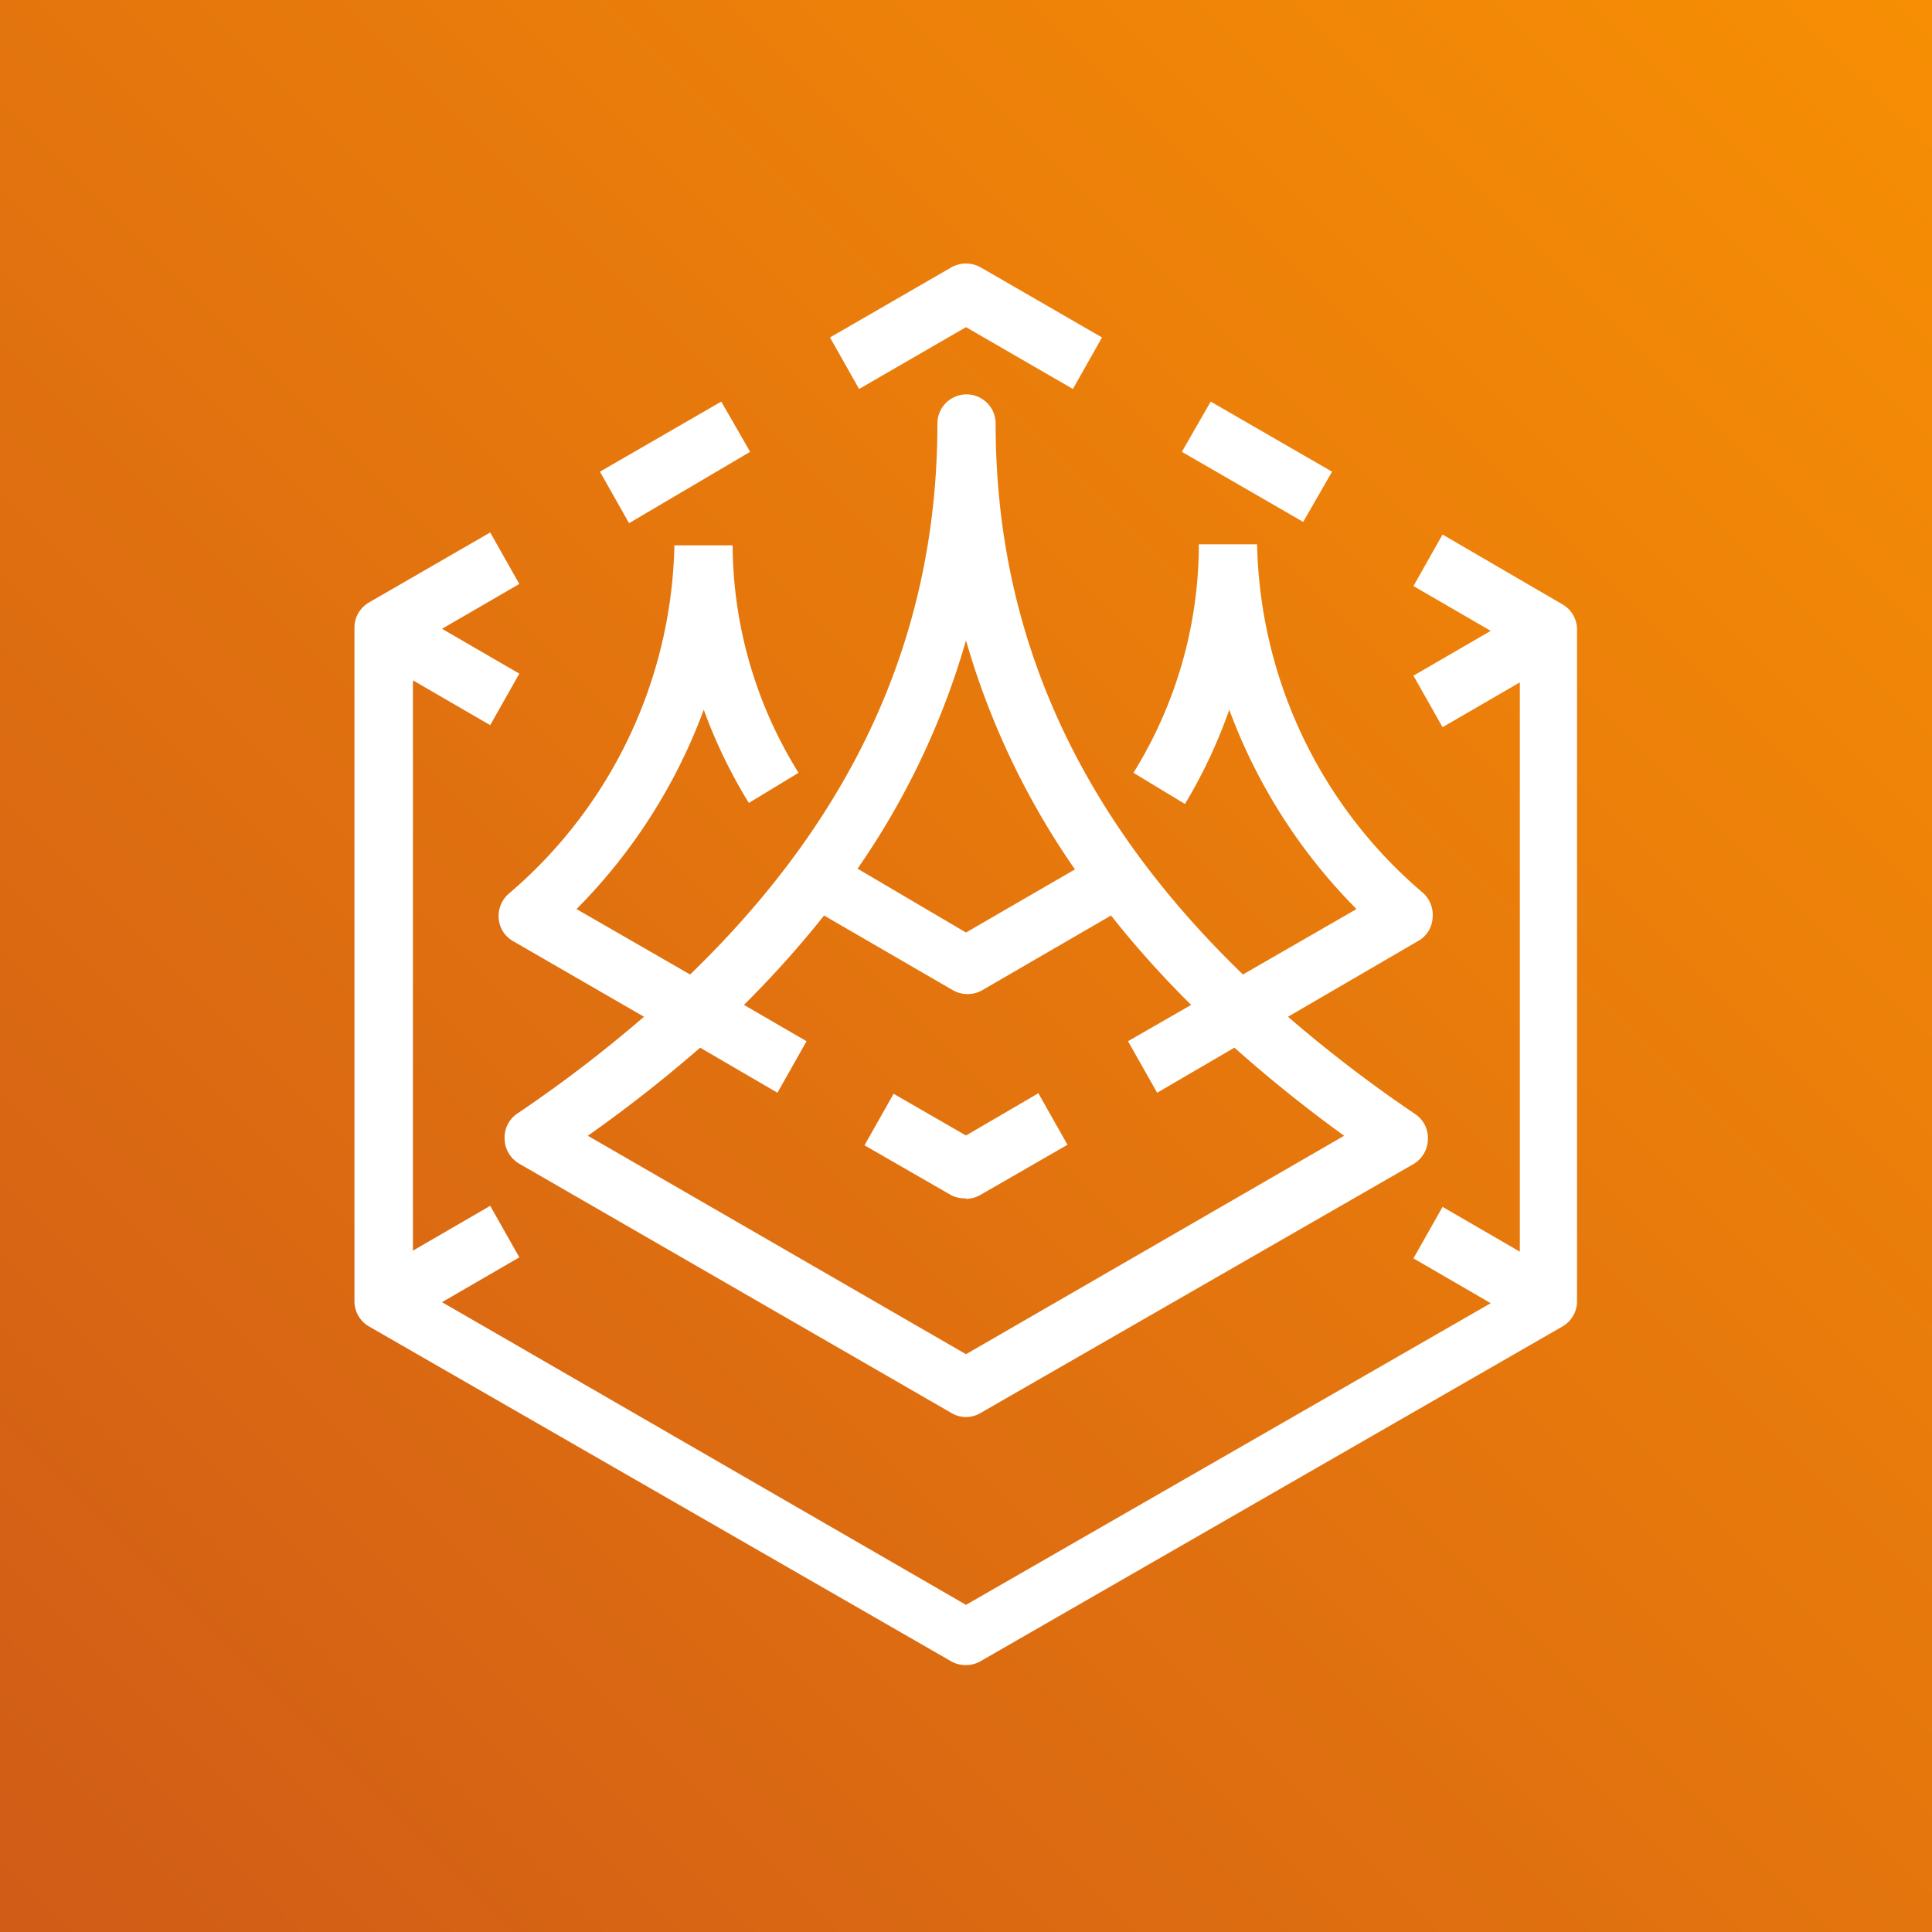 <svg xmlns="http://www.w3.org/2000/svg" xmlns:xlink="http://www.w3.org/1999/xlink" width="75" height="75" viewBox="0 0 75 75"><rect x="0" y="0" width="75" height="75" fill="#333333" stroke="none"/><defs><linearGradient id="Orange_Gradient" x1="-20.83" y1="131.69" x2="-20.83" y2="-18.31" gradientTransform="translate(92.31 12.14) rotate(45)" gradientUnits="userSpaceOnUse"><stop offset="0" stop-color="#c8511b"/><stop offset="1" stop-color="#f90"/></linearGradient></defs><g><rect data-name="Green Gradient" width="75" height="75" style="fill:url(#Orange_Gradient)"/></g><g><path d="M50.59,20.26l-4.71-2.72L47,15.59l4.71,2.72ZM37.5,12.7l4.15,2.4,1.13-2-4.71-2.72a1.16,1.16,0,0,0-1.14,0l-4.71,2.72,1.13,2Zm-8.38,4.84L28,15.59l-4.71,2.72,1.13,2Zm8.38,29a1.17,1.17,0,0,0,.57-.16l3.37-1.94-1.13-2L37.5,44.08l-2.81-1.62-1.13,2,3.37,1.94A1.17,1.17,0,0,0,37.5,46.52ZM60.67,23.47,56,20.75l-1.13,2,3,1.74-3,1.74,1.13,2,3-1.74V48.59l-3-1.74-1.13,2,3,1.74L37.5,62.3,17.16,50.55l3-1.74-1.13-2-3,1.74V26.41l3,1.74,1.13-2-3-1.74,3-1.74-1.13-2-4.71,2.72a1.13,1.13,0,0,0-.56,1v26.1a1.13,1.13,0,0,0,.56,1l22.6,13a1.16,1.16,0,0,0,1.14,0l22.6-13a1.13,1.13,0,0,0,.56-1V24.45A1.13,1.13,0,0,0,60.67,23.47ZM19.73,34.71a18.25,18.25,0,0,0,6.45-13.54h2.26A16.86,16.86,0,0,0,31,30l-1.93,1.17a19.75,19.75,0,0,1-1.75-3.62,21.57,21.57,0,0,1-4.94,7.74l4.41,2.54c6.44-6.23,9.6-13.29,9.6-21.39a1.13,1.13,0,1,1,2.26,0c0,8.1,3.16,15.16,9.6,21.39l4.41-2.54a21.57,21.57,0,0,1-4.94-7.74A19.75,19.75,0,0,1,46,31.21L44,30a16.86,16.86,0,0,0,2.54-8.87h2.26a18.25,18.25,0,0,0,6.45,13.54,1.16,1.16,0,0,1,.36,1,1.09,1.09,0,0,1-.56.86L50,39.47a52.48,52.48,0,0,0,4.94,3.78,1.12,1.12,0,0,1,.49,1,1.14,1.14,0,0,1-.56.94L38.07,54.85a1.1,1.1,0,0,1-1.14,0L20.15,45.17a1.14,1.14,0,0,1-.56-.94,1.12,1.12,0,0,1,.49-1A52.31,52.31,0,0,0,25,39.47l-5.09-2.94a1.11,1.11,0,0,1-.55-.86A1.16,1.16,0,0,1,19.73,34.71Zm13.54-1L37.5,36.2l4.23-2.45a30.08,30.08,0,0,1-4.23-8.89A30.08,30.08,0,0,1,33.27,33.75ZM22.82,44.09,37.5,52.57l14.68-8.48a53.93,53.93,0,0,1-4.26-3.42l-3,1.75-1.13-2,2.45-1.41a38.17,38.17,0,0,1-3.11-3.47l-5,2.9a1.16,1.16,0,0,1-1.14,0l-5-2.9a39.73,39.73,0,0,1-3.11,3.47l2.43,1.41-1.13,2-3-1.75A53.93,53.93,0,0,1,22.82,44.09Z" style="fill:#fff"/></g></svg>